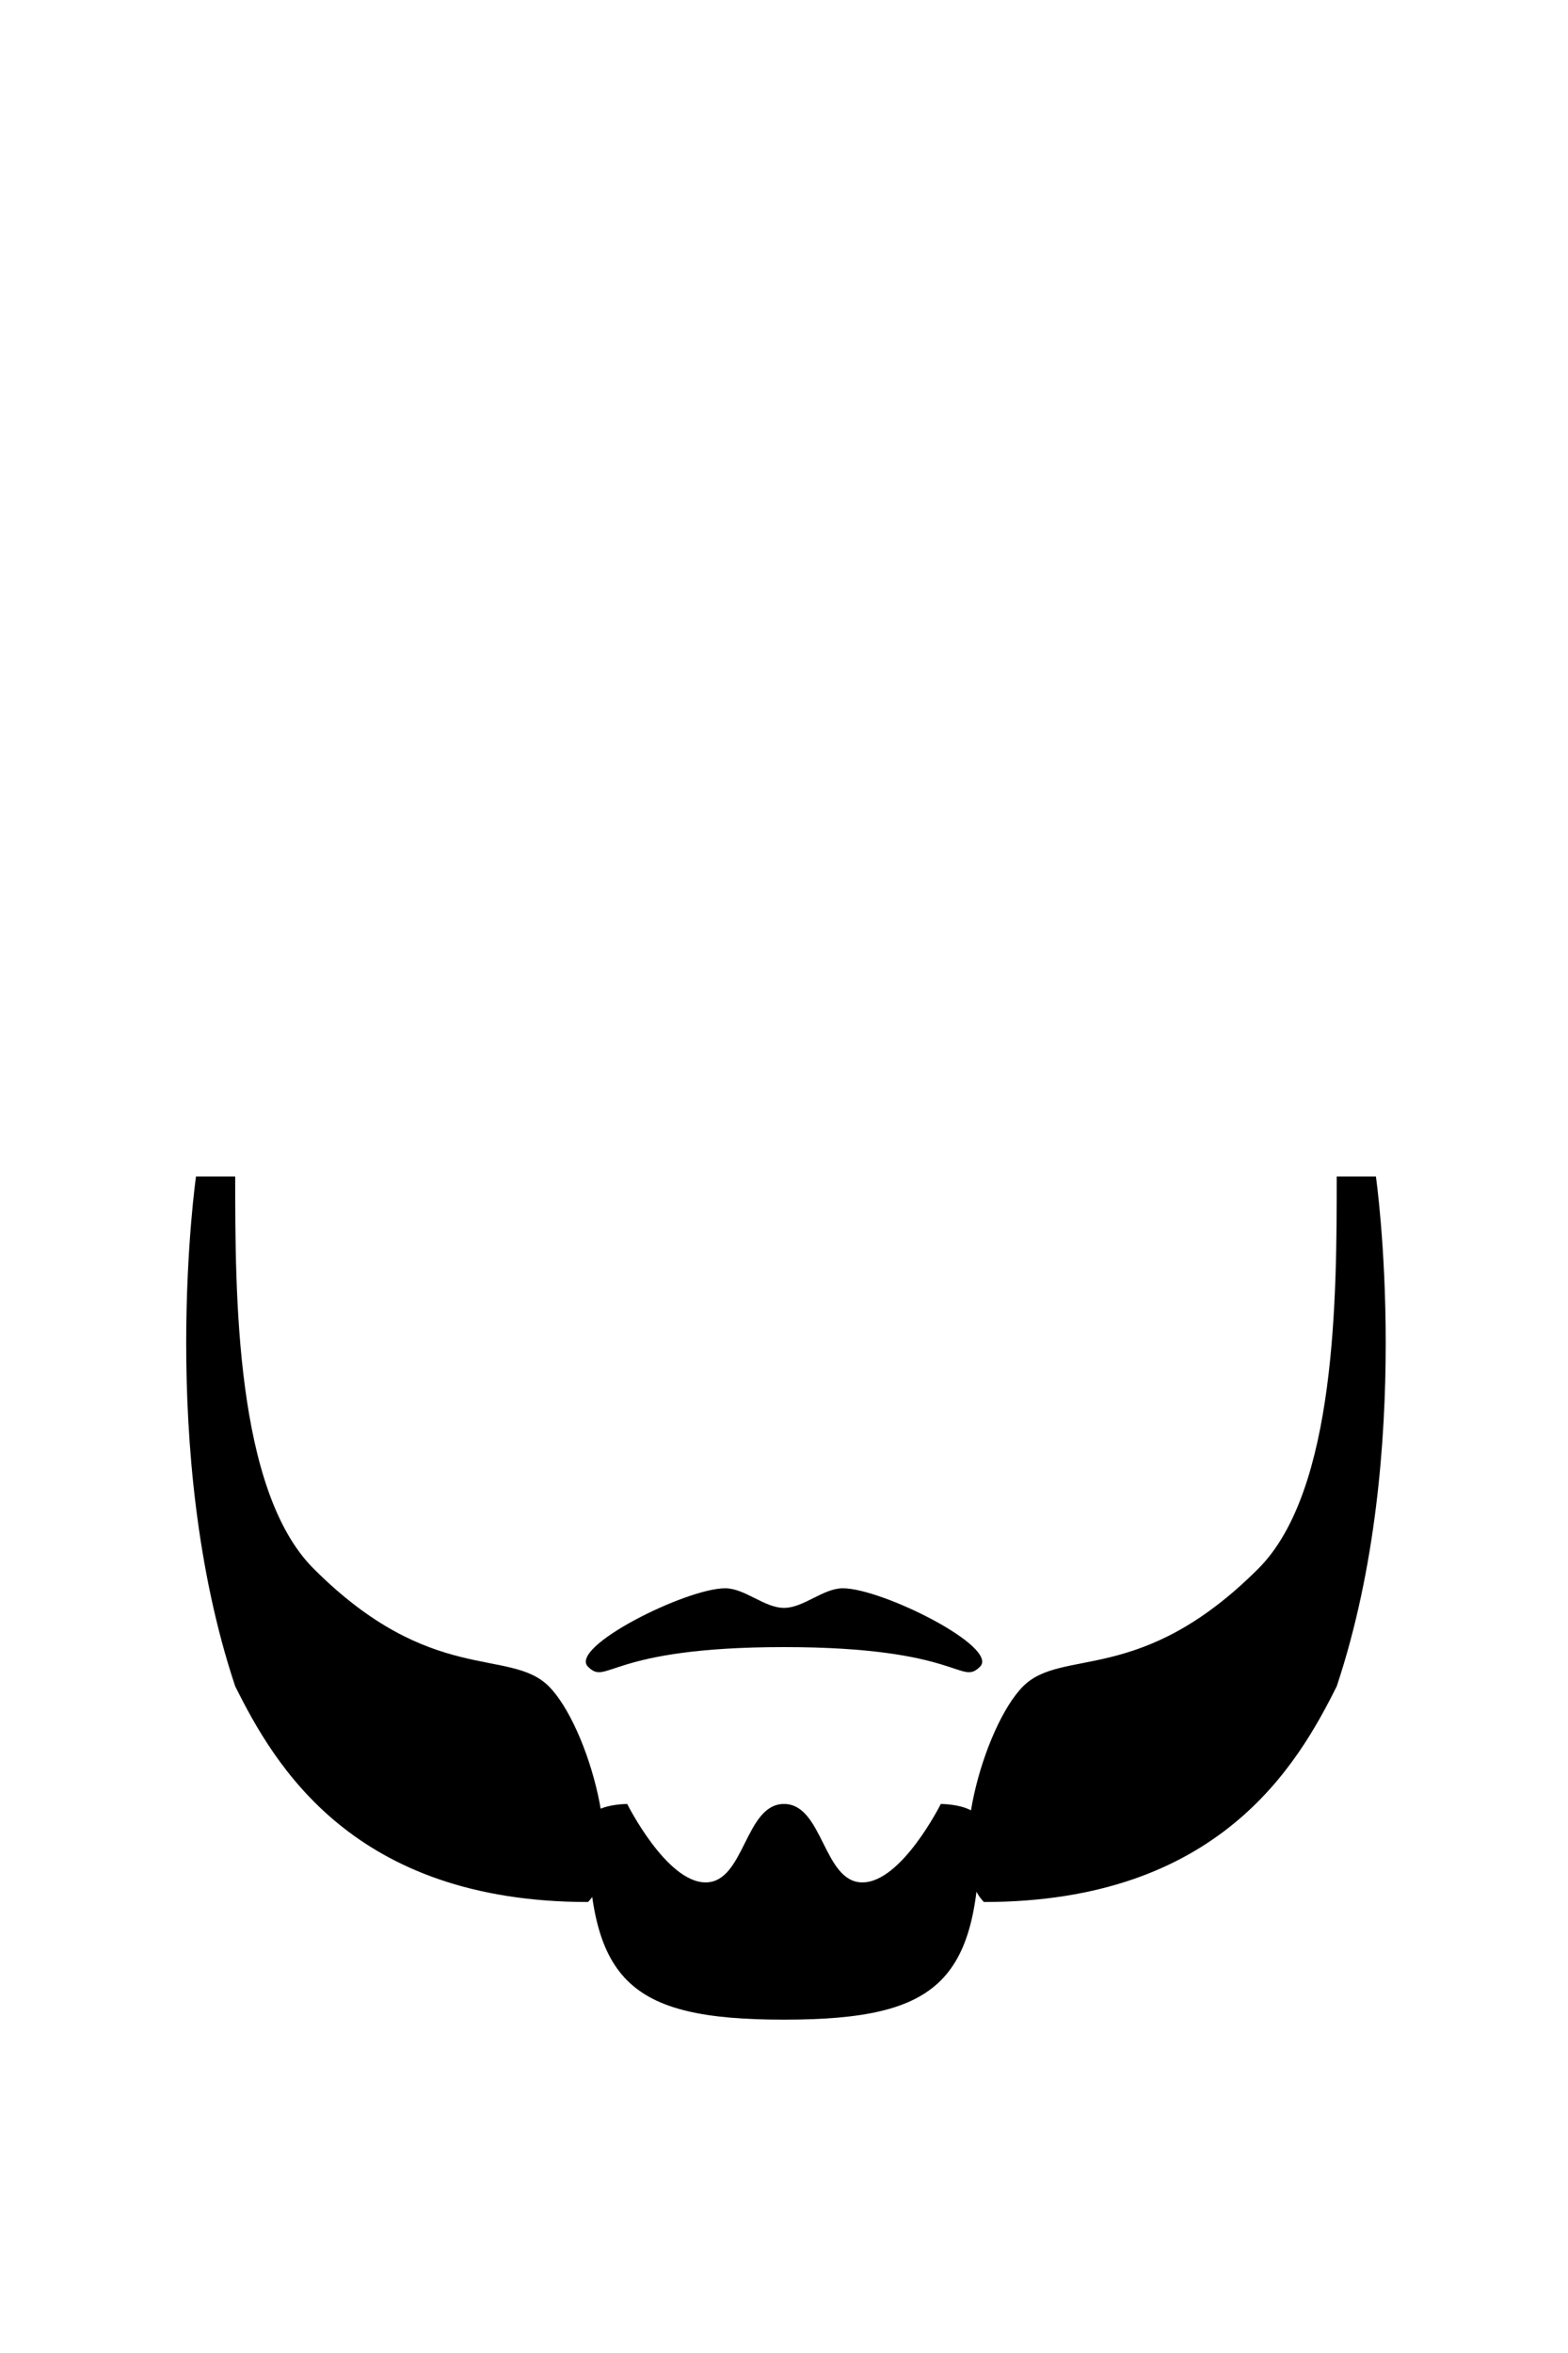 <svg xmlns="http://www.w3.org/2000/svg" viewBox="0 0 400 600" width="400" height="600">
	<path id="beard-point" fill-rule="evenodd" class="shp0" d="M60 300L50 300C50 300 40 370 60 430C70 450 90 485 150 485C160 475 150 440 140 430C130 420 110 430 80 400C60 380 60 330 60 300ZM321 400C291 430 271 420 261 430C251 440 241 475 251 485C311 485 331 450 341 430C361 370 351 300 351 300L341 300C341 330 341 380 321 400Z " fill="$[hairColor]" />
	<path id="goatee5" d="M200 460C210 460 210 480 220 480C230 480 240 460 240 460C240 460 250 460 250 465C250 505 240 515 200 515C160 515 150 505 150 465C150 460 160 460 160 460C160 460 170 480 180 480C190 480 190 460 200 460Z M150 425C145 420 175 405 185 405C190 405 195 410 200 410C205 410 210 405 215 405C225 405 255 420 250 425C245 430 245 420 200 420C155 420 155 430 150 425Z" fill="$[hairColor]" />
</svg>
